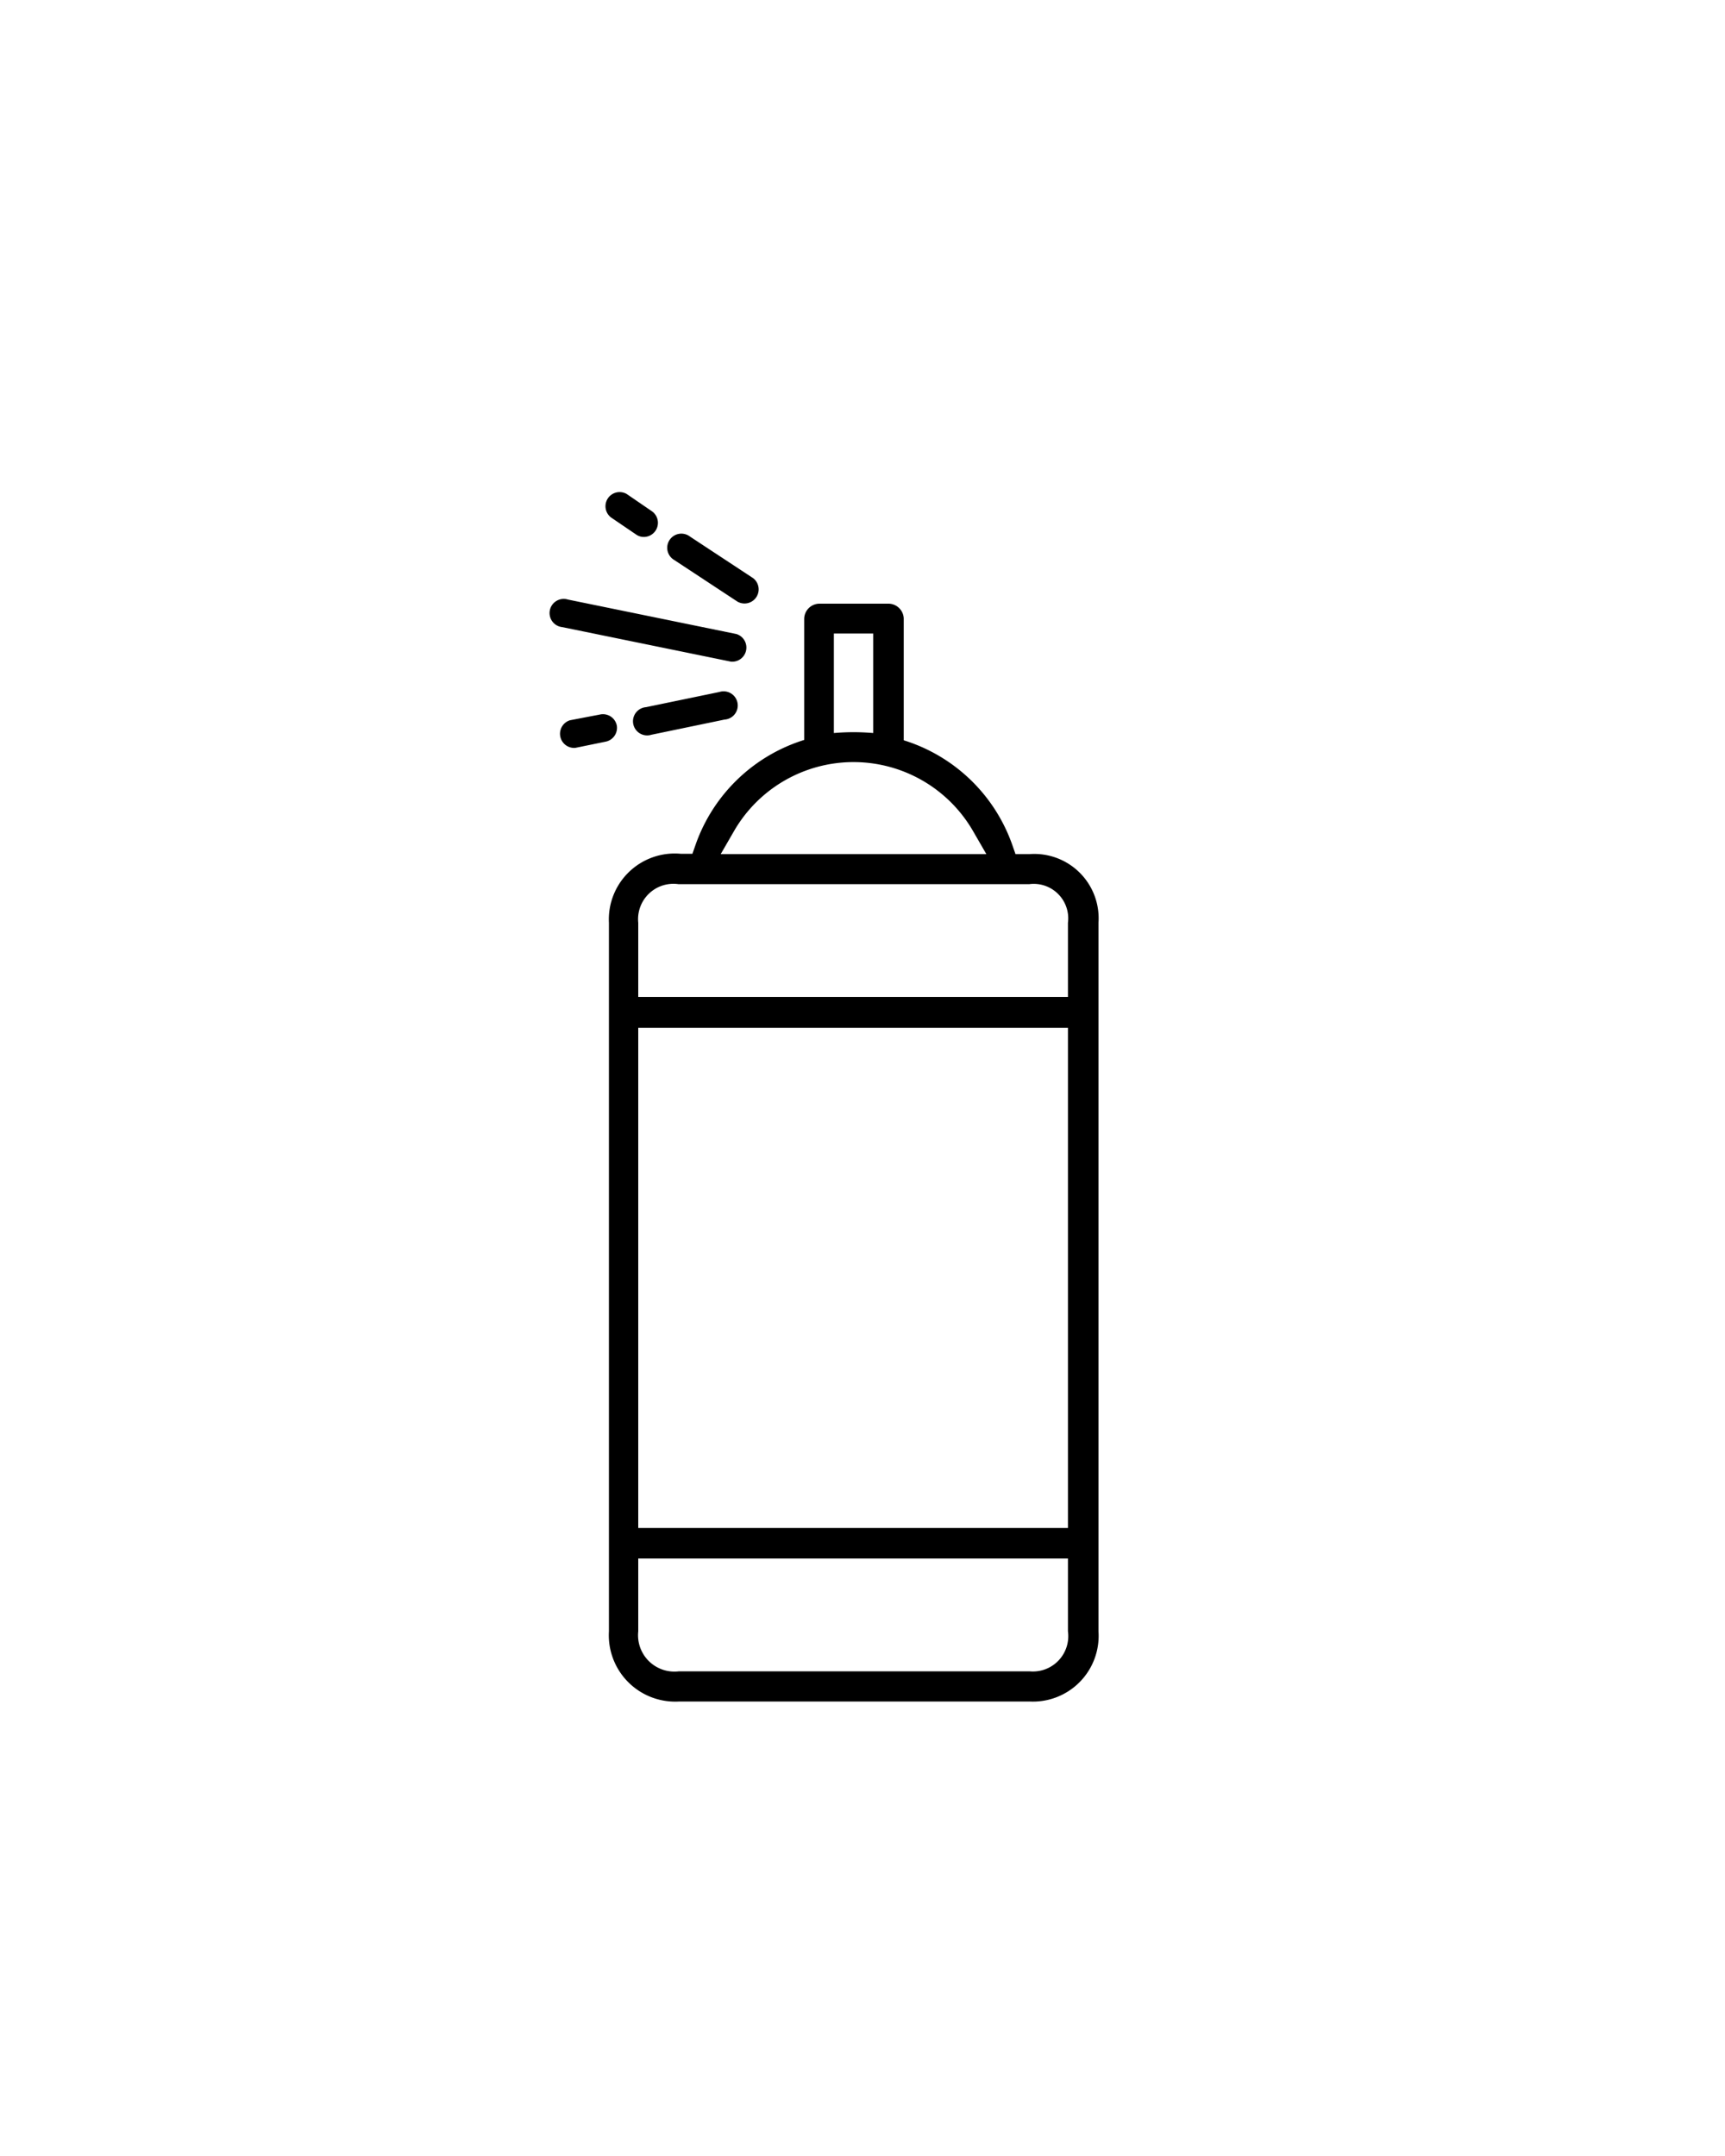 <svg width="100" height="125" xmlns="http://www.w3.org/2000/svg">
 <title>Noun_Project_10Icon_5px_grid</title>

 <g>
  <title>background</title>
  <rect fill="none" id="canvas_background" height="402" width="582" y="-1" x="-1"/>
 </g>
 <g>
  <title>Layer 1</title>
  <g id="svg_9">
   <path id="svg_1" d="m59.68,49.52l-0.81,0l-0.21,-0.6a9.73,9.73 0 0 0 -6.27,-6l0,-7.07a0.89,0.89 0 0 0 -0.88,-0.85l-4,0a0.89,0.89 0 0 0 -0.89,0.89l0,7.01a9.73,9.73 0 0 0 -6.27,6l-0.21,0.6l-0.68,0a3.82,3.82 0 0 0 -4.16,4l0,41.08a3.85,3.85 0 0 0 4.07,4.07l20.31,0a3.81,3.81 0 0 0 4,-4.07l0,-41.08a3.73,3.73 0 0 0 -4,-3.98zm-11.34,-12.79l2.28,0l0,5.77a13.18,13.18 0 0 0 -2.28,0l0,-5.77zm-5.78,11.44a8,8 0 0 1 13.84,0l0.78,1.35l-15.4,0l0.78,-1.35zm19.35,46.41a2.05,2.05 0 0 1 -2.23,2.32l-20.32,0a2.11,2.11 0 0 1 -2.36,-2.32l0,-4.22l24.91,0l0,4.23l0,-0.01zm0,-5.99l-24.91,0l0,-29l24.91,0l0,29zm0,-30.79l-24.91,0l0,-4.3a2.05,2.05 0 0 1 2.32,-2.24l20.36,0a2,2 0 0 1 2.23,2.24l0,4.32l0,-0.02z"/>
   <path id="svg_2" d="m41.7,40.12l-4.25,0.88a0.82,0.82 0 1 0 0.31,1.6l4.24,-0.88a0.82,0.82 0 1 0 -0.3,-1.6z"/>
   <path id="svg_3" d="m35.76,42.08a0.82,0.82 0 0 0 -1,-0.65l-1.72,0.33a0.82,0.82 0 0 0 0.31,1.6l1.76,-0.36a0.82,0.82 0 0 0 0.65,-0.92z"/>
   <path id="svg_4" d="m42.75,34.88a0.82,0.82 0 0 0 0.91,-1.36l-3.66,-2.41a0.82,0.82 0 1 0 -0.91,1.36l3.66,2.41z"/>
   <path id="svg_5" d="m35.42,30l1.47,1a0.82,0.82 0 0 0 0.29,0.12a0.82,0.82 0 0 0 0.61,-1.48l-1.46,-1a0.82,0.82 0 0 0 -0.91,1.36z"/>
   <path id="svg_6" d="m42.37,38.36a0.82,0.82 0 0 0 0.32,-1.6l-9.77,-2a0.82,0.82 0 1 0 -0.32,1.6l9.77,2z"/>
  </g>
 </g>
</svg>